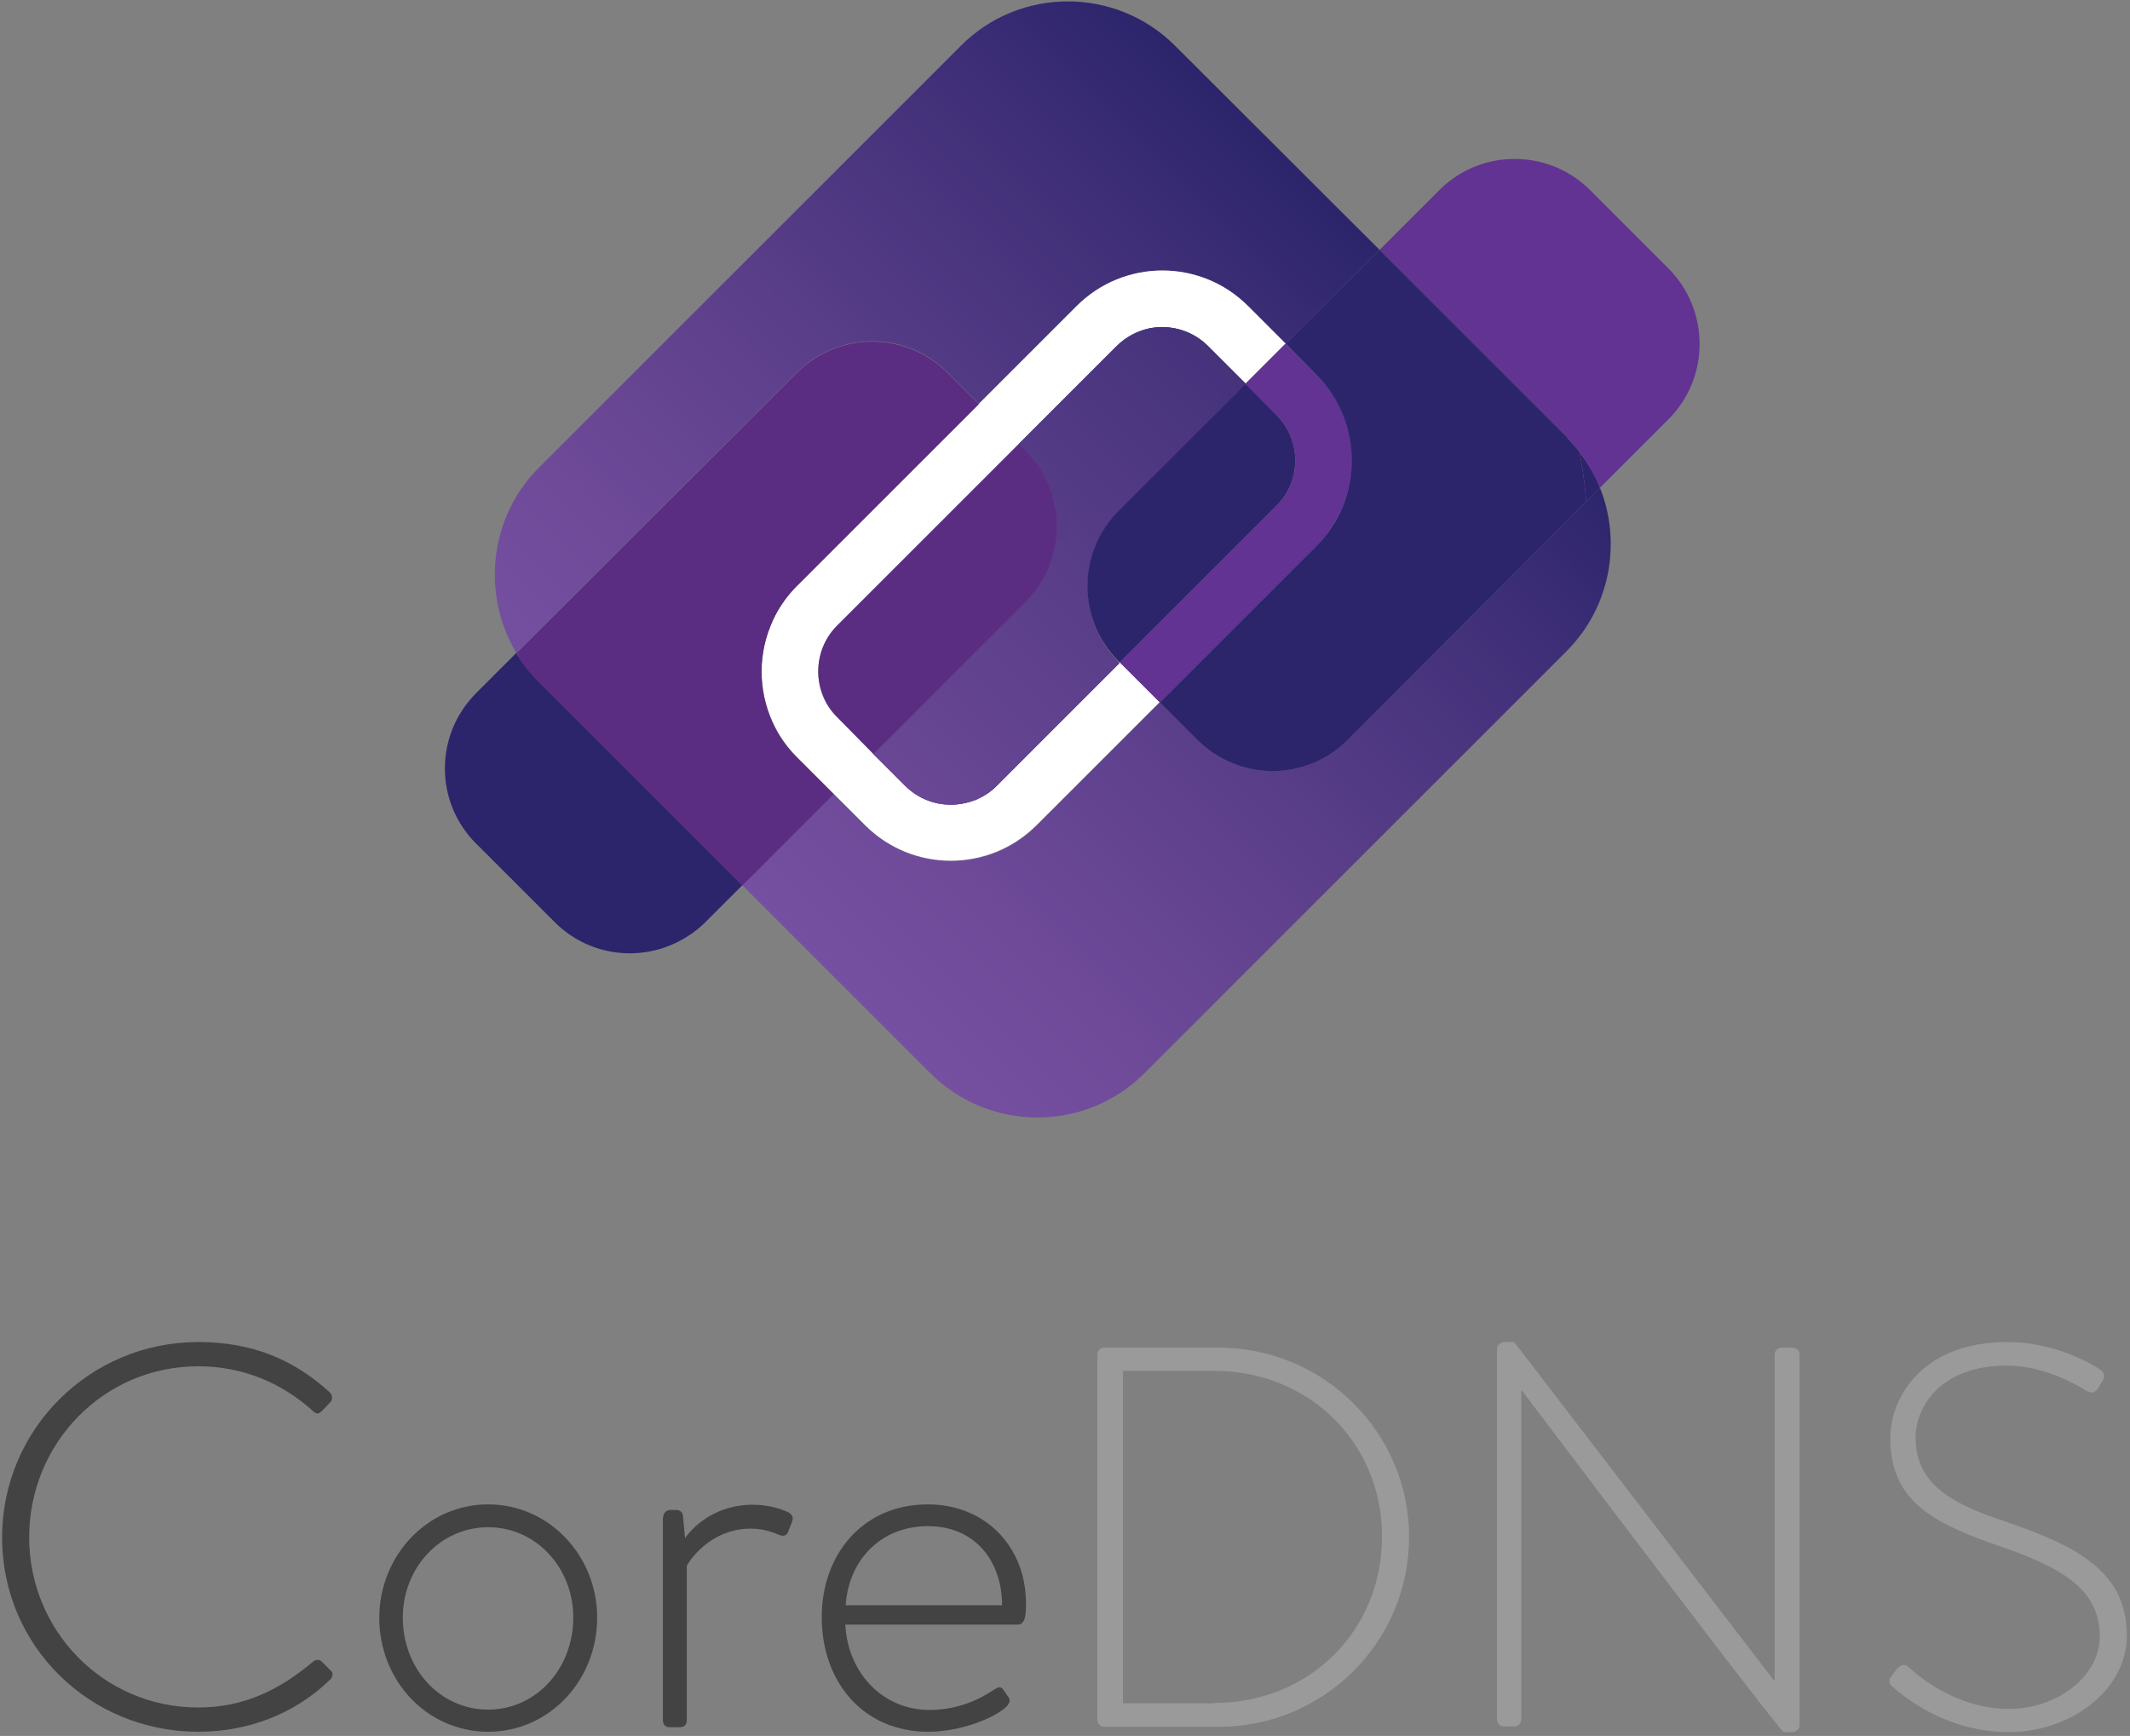 <?xml version="1.0" encoding="UTF-8" standalone="yes"?>
<svg version="1.1" id="Layer_1" xmlns="http://www.w3.org/2000/svg" xmlns:xlink="http://www.w3.org/1999/xlink" x="0px" y="0px" viewBox="3 4 606 494" style="enable-background:new 0 0 612 502.5;" xml:space="preserve">
  <rect x="3" y="4" width="606" height="494" fill="#808080" stroke="none"/>
  <style type="text/css">
	.st0{fill:#434343;}
	.st1{fill:#9A9A9A;}
	.st2{fill:url(#SVGID_1_);}
	.st3{fill:url(#SVGID_2_);}
	.st4{fill:url(#SVGID_3_);}
	.st5{fill:url(#SVGID_4_);}
	.st6{fill:#FFFFFF;}
	.st7{fill:#2C256C;}
	.st8{fill:#5B2D82;}
	.st9{fill:url(#SVGID_5_);}
	.st10{fill:url(#SVGID_6_);}
	.st11{fill:url(#SVGID_7_);}
	.st12{fill:url(#SVGID_8_);}
	.st13{fill:url(#SVGID_9_);}
	.st14{fill:#623393;}
</style>
  <g>
    <g>
      <path class="st0" d="M59.4,385.9c15.7,0,27.4,5.2,37.4,14.3c0.8,0.8,0.9,2,0.2,2.8l-2.5,2.6c-0.9,0.9-1.7,0.8-2.6-0.2&#xA;&#x9;&#x9;&#x9;c-8.8-7.9-19.9-12.6-32.5-12.6c-27,0-48.1,22-48.1,48.7c0,26.5,21.1,48.4,48.1,48.4c13.2,0,23.3-5.2,32.5-12.9&#xA;&#x9;&#x9;&#x9;c0.9-0.8,1.8-0.8,2.5-0.3l2.6,2.6c0.8,0.6,0.8,1.8,0,2.6c-10.5,10.2-23.9,14.9-37.6,14.9c-30.8,0-55.8-24.3-55.8-55.3&#xA;&#x9;&#x9;&#x9;C3.6,410.7,28.6,385.9,59.4,385.9z"/>
      <path class="st0" d="M141.9,432.1c17.3,0,31,14.6,31,32.2c0,18-13.7,32.5-31,32.5c-17.4,0-31-14.5-31-32.5&#xA;&#x9;&#x9;&#x9;C111,446.7,124.5,432.1,141.9,432.1z M141.9,490.5c13.6,0,24.2-11.6,24.2-26.2c0-14.2-10.6-25.7-24.2-25.7&#xA;&#x9;&#x9;&#x9;c-13.7,0-24.3,11.6-24.3,25.7C117.6,478.9,128.2,490.5,141.9,490.5z"/>
      <path class="st0" d="M191.7,435.7c0-1.1,0.9-2,2-2h1.8c0.9,0,1.7,0.6,1.8,1.7l0.6,6.3c1.5-2.2,7.7-9.5,19.3-9.5&#xA;&#x9;&#x9;&#x9;c4.9,0,8.3,1.4,9.5,1.9c1.4,0.5,2.2,1.5,1.7,2.8l-1.2,3.1c-0.5,1.1-1.4,1.2-2.5,0.8c-0.8-0.3-3.8-1.8-8-1.8&#xA;&#x9;&#x9;&#x9;c-12,0-17.9,9.7-18.3,10.6v43.9c0,1.2-0.6,2-2,2h-3.1c-1.1,0-1.7-0.9-1.7-2V435.7z"/>
      <path class="st0" d="M267,432.1c16.2,0,27.9,11.9,27.9,28.2c0,2.5,0,6-2.3,6h-49.1c0.6,13.2,10.2,24.3,24,24.3&#xA;&#x9;&#x9;&#x9;c8.2,0,14.5-3.2,18.2-5.7c1.4-0.9,2-1.1,2.8,0l1.5,2.2c0.5,0.6,0.3,1.5-0.6,2.5c-3.1,3.1-12.8,7.2-22.3,7.2&#xA;&#x9;&#x9;&#x9;c-18.8,0-30.3-14.5-30.3-32.5C236.7,446.7,248.2,432.1,267,432.1z M288.1,460.8c0-12-7.2-22.5-21.1-22.5&#xA;&#x9;&#x9;&#x9;c-13.6,0-22.6,9.9-23.4,22.5H288.1z"/>
      <path class="st1" d="M315.2,389.5c0-1.1,0.9-2,1.8-2h32.7c29.9,0,54.2,24.2,54.2,53.8c0,30-24.3,54.1-54.2,54.1h-32.7&#xA;&#x9;&#x9;&#x9;c-0.9,0-1.8-0.9-1.8-2V389.5z M348.5,488.6c27,0,47.7-20.5,47.7-47.4c0-26.6-20.8-47.1-47.7-47.1h-26v94.6H348.5z"/>
      <path class="st1" d="M428.9,387.9c0-1.2,1.1-2,2.3-2h2.6l73.9,96.3c0.2,0,0.2,0,0.2,0v-92.7c0-1.1,0.9-2,2-2h3.1c1.1,0,2,0.9,2,2&#xA;&#x9;&#x9;&#x9;v105.4c0,1.4-1.2,2-2.5,2h-2c-0.2,0-1.4-0.5-74.5-97.2h-0.2v93.6c0,1.1-0.9,2-2,2h-2.9c-1.1,0-2-0.9-2-2V387.9z"/>
      <path class="st1" d="M541.2,480.9l1.4-1.9c1.1-1.2,2.2-1.7,3.4-0.6c1.5,1.4,12.9,11.9,28.5,11.9c14,0,25.9-9.4,25.9-20.6&#xA;&#x9;&#x9;&#x9;c0-13.7-11.2-19.9-29.9-26.2c-17.9-6.3-29.7-12.6-29.7-30.3c0-11.6,9.2-27.3,33.3-27.3c15.2,0,26.5,7.9,26.5,7.9&#xA;&#x9;&#x9;&#x9;c0.6,0.5,1.7,1.5,0.6,3.2c-0.5,0.6-0.9,1.4-1.2,2c-0.9,1.2-1.9,1.7-3.4,0.8c-0.5-0.3-10.8-7.2-22.6-7.2c-18.9,0-26,11.7-26,20.5&#xA;&#x9;&#x9;&#x9;c0,13.1,10,18.8,25.6,23.9c21.1,7.2,34.5,14.6,34.5,32.5c0,15.4-15.9,27.4-33.6,27.4c-18.3,0-30.6-10.8-32.7-12.6&#xA;&#x9;&#x9;&#x9;C540.7,483.4,539.9,482.6,541.2,480.9z"/>
    </g>
    <g>
      <linearGradient id="SVGID_1_" gradientUnits="userSpaceOnUse" x1="1565.793" y1="-3508.13" x2="1821.812" y2="-3508.13" gradientTransform="matrix(0.707 -0.707 0.707 0.707 1553.361 3809.44)">
        <stop offset="0" style="stop-color:#623393"/>
        <stop offset="0.574" style="stop-color:#452B7C"/>
        <stop offset="1" style="stop-color:#2C256C"/>
      </linearGradient>
      <linearGradient id="SVGID_2_" gradientUnits="userSpaceOnUse" x1="1565.793" y1="-3473.359" x2="1821.812" y2="-3473.359" gradientTransform="matrix(0.707 -0.707 0.707 0.707 1553.361 3809.44)">
        <stop offset="0" style="stop-color:#623393"/>
        <stop offset="0.574" style="stop-color:#452B7C"/>
        <stop offset="1" style="stop-color:#2C256C"/>
      </linearGradient>
      <linearGradient id="SVGID_3_" gradientUnits="userSpaceOnUse" x1="1565.793" y1="-3521.966" x2="1821.812" y2="-3521.966" gradientTransform="matrix(0.707 -0.707 0.707 0.707 1553.361 3809.44)">
        <stop offset="0" style="stop-color:#754FA0"/>
        <stop offset="0.181" style="stop-color:#6E4A99"/>
        <stop offset="0.457" style="stop-color:#5C3F8B"/>
        <stop offset="0.791" style="stop-color:#413079"/>
        <stop offset="1" style="stop-color:#2C256C"/>
      </linearGradient>
      <linearGradient id="SVGID_4_" gradientUnits="userSpaceOnUse" x1="1565.793" y1="-3400.318" x2="1821.812" y2="-3400.318" gradientTransform="matrix(0.707 -0.707 0.707 0.707 1553.361 3809.44)">
        <stop offset="0" style="stop-color:#754FA0"/>
        <stop offset="0.181" style="stop-color:#6E4A99"/>
        <stop offset="0.457" style="stop-color:#5C3F8B"/>
        <stop offset="0.791" style="stop-color:#413079"/>
        <stop offset="1" style="stop-color:#2C256C"/>
      </linearGradient>
      <linearGradient id="SVGID_5_" gradientUnits="userSpaceOnUse" x1="1565.793" y1="-3460.657" x2="1821.812" y2="-3460.657" gradientTransform="matrix(0.707 -0.707 0.707 0.707 1553.361 3809.44)">
        <stop offset="0" style="stop-color:#623393"/>
        <stop offset="0.574" style="stop-color:#452B7C"/>
        <stop offset="1" style="stop-color:#2C256C"/>
      </linearGradient>
      <linearGradient id="SVGID_6_" gradientUnits="userSpaceOnUse" x1="1541.522" y1="-3460.657" x2="1848.991" y2="-3460.657" gradientTransform="matrix(0.707 -0.707 0.707 0.707 1553.361 3809.44)">
        <stop offset="0" style="stop-color:#754FA0"/>
        <stop offset="0.181" style="stop-color:#6E4A99"/>
        <stop offset="0.457" style="stop-color:#5C3F8B"/>
        <stop offset="0.791" style="stop-color:#413079"/>
        <stop offset="1" style="stop-color:#2C256C"/>
      </linearGradient>
      <linearGradient id="SVGID_7_" gradientUnits="userSpaceOnUse" x1="1541.522" y1="-3429.216" x2="1848.991" y2="-3429.216" gradientTransform="matrix(0.707 -0.707 0.707 0.707 1553.361 3809.44)">
        <stop offset="0" style="stop-color:#623393"/>
        <stop offset="0.574" style="stop-color:#452B7C"/>
        <stop offset="1" style="stop-color:#2C256C"/>
      </linearGradient>
      <linearGradient id="SVGID_8_" gradientUnits="userSpaceOnUse" x1="1541.522" y1="-3446.784" x2="1848.991" y2="-3446.784" gradientTransform="matrix(0.707 -0.707 0.707 0.707 1553.361 3809.44)">
        <stop offset="0" style="stop-color:#623393"/>
        <stop offset="0.574" style="stop-color:#452B7C"/>
        <stop offset="1" style="stop-color:#2C256C"/>
      </linearGradient>
      <linearGradient id="SVGID_9_" gradientUnits="userSpaceOnUse" x1="1541.522" y1="-3491.248" x2="1848.991" y2="-3491.248" gradientTransform="matrix(0.707 -0.707 0.707 0.707 1553.361 3809.44)">
        <stop offset="0" style="stop-color:#623393"/>
        <stop offset="0.574" style="stop-color:#452B7C"/>
        <stop offset="1" style="stop-color:#2C256C"/>
      </linearGradient>
      <path class="st2" d="M229.7,170.7c-2.5,2.5-4.6,5.3-6.1,8.3C225.2,176.1,227.2,173.2,229.7,170.7L229.7,170.7z"/>
      <path class="st3" d="M333.7,97.1c4.7,0,9.4,1.8,13,5.4l10.7,10.7l0,0l-10.7-10.7C343.1,98.9,338.4,97.1,333.7,97.1z"/>
      <path class="st4" d="M229.7,110c11.8-11.8,31.1-11.9,42.9,0l8.9,8.9l27.8-27.8c13.5-13.5,35.3-13.5,48.8,0l10.7,10.7l26.7-26.7&#xA;&#x9;&#x9;&#x9;L337.3,17c-16.8-16.8-44.2-16.8-60.9,0L156.3,137.1c-14.2,14.2-16.3,36.2-6.4,52.7l0.4-0.4L229.7,110z"/>
      <path class="st5" d="M386.5,214.5c-11.9,11.9-31.1,11.8-42.9,0L333,203.9l-35,35c-13.5,13.5-35.3,13.5-48.8,0l-9-9l-26,26&#xA;&#x9;&#x9;&#x9;l53.5,53.5c16.8,16.8,44.2,16.8,60.9,0l120.1-120.1c12.5-12.5,15.7-31,9.5-46.5l-3.9,3.9L386.5,214.5z"/>
      <path class="st6" d="M286.6,227.6L286.6,227.6c-1.8,1.8-3.9,3.1-6.1,4c-2.2,0.9-4.6,1.3-6.9,1.3c-4.7,0-9.4-1.8-13-5.4l-9-9&#xA;&#x9;&#x9;&#x9;l-10.4-10.4c-3.6-3.6-5.4-8.3-5.4-13c0-2.4,0.5-4.7,1.3-6.9c0.9-2.2,2.2-4.3,4-6.1l0,0l51.8-51.8l27.8-27.8l0,0&#xA;&#x9;&#x9;&#x9;c2.7-2.7,6-4.4,9.5-5.1c1.2-0.2,2.3-0.3,3.5-0.3c4.7,0,9.4,1.8,13,5.4l10.7,10.7l11.4-11.4l0,0l-10.7-10.7&#xA;&#x9;&#x9;&#x9;c-13.5-13.5-35.3-13.5-48.8,0l-27.8,27.8l-51.8,51.8c-2.5,2.5-4.6,5.3-6.1,8.3c-0.5,1-1,2-1.4,3.1c-3.8,9.3-3.3,20,1.4,29&#xA;&#x9;&#x9;&#x9;c1.6,3,3.6,5.8,6.1,8.3l10.4,10.4l9,9c13.5,13.5,35.3,13.5,48.8,0l35-35l-11.4-11.4L286.6,227.6z"/>
      <path class="st7" d="M454.3,146.7l3.9-3.9c-1.4-3.6-3.4-7-5.8-10.1C453.3,137.3,453.9,142,454.3,146.7z"/>
      <path class="st8" d="M150.3,189.4l-0.4,0.4c0.2,0.4,0.5,0.8,0.7,1.2C150.5,190.5,150.4,189.9,150.3,189.4z"/>
      <path class="st9" d="M321.3,149.3l36.1-36.1l-10.7-10.7c-3.6-3.6-8.3-5.4-13-5.4c-1.2,0-2.4,0.1-3.5,0.3c-3.5,0.7-6.8,2.4-9.5,5.1&#xA;&#x9;&#x9;&#x9;l-27.8,27.8l2,2c11.8,11.8,11.8,31.1,0,42.9l-43.4,43.4l9,9c3.6,3.6,8.3,5.4,13,5.4c2.4,0,4.7-0.5,6.9-1.3c2.2-0.9,4.3-2.2,6.1-4&#xA;&#x9;&#x9;&#x9;l35-35l-0.3-0.3C309.4,180.4,309.4,161.2,321.3,149.3z"/>
      <path class="st10" d="M321.3,149.3l36.1-36.1l-10.7-10.7c-3.6-3.6-8.3-5.4-13-5.4c-1.2,0-2.4,0.1-3.5,0.3&#xA;&#x9;&#x9;&#x9;c-3.5,0.7-6.8,2.4-9.5,5.1l-27.8,27.8l2,2c11.8,11.8,11.8,31.1,0,42.9l-43.4,43.4l9,9c3.6,3.6,8.3,5.4,13,5.4&#xA;&#x9;&#x9;&#x9;c2.4,0,4.7-0.5,6.9-1.3c2.2-0.9,4.3-2.2,6.1-4l35-35l-0.3-0.3C309.4,180.4,309.4,161.2,321.3,149.3z"/>
      <path class="st6" d="M286.6,227.6L286.6,227.6c-1.8,1.8-3.9,3.1-6.1,4C282.7,230.7,284.8,229.4,286.6,227.6z"/>
      <path class="st11" d="M286.6,227.6L286.6,227.6c-1.8,1.8-3.9,3.1-6.1,4C282.7,230.7,284.8,229.4,286.6,227.6z"/>
      <path class="st6" d="M251.5,218.6L251.5,218.6l9,9c3.6,3.6,8.3,5.4,13,5.4c-4.7,0-9.4-1.8-13-5.4L251.5,218.6z"/>
      <path class="st12" d="M251.5,218.6L251.5,218.6l9,9c3.6,3.6,8.3,5.4,13,5.4c-4.7,0-9.4-1.8-13-5.4L251.5,218.6z"/>
      <path class="st6" d="M320.7,102.5L320.7,102.5c2.7-2.7,6-4.4,9.5-5.1C326.7,98.2,323.4,99.8,320.7,102.5z"/>
      <path class="st13" d="M320.7,102.5L320.7,102.5c2.7-2.7,6-4.4,9.5-5.1C326.7,98.2,323.4,99.8,320.7,102.5z"/>
      <path class="st7" d="M156.3,198c-2.2-2.2-4-4.5-5.7-7c-0.3-0.4-0.5-0.8-0.7-1.2l-11.4,11.4c-11.9,11.9-11.9,31.1,0,42.9l22.3,22.3&#xA;&#x9;&#x9;&#x9;c9.6,9.6,23.9,11.4,35.3,5.5c2.7-1.4,5.3-3.2,7.6-5.5l7.1-7.1l2.5-2.5l0.9-0.9L156.3,198z"/>
      <path class="st8" d="M229.7,219.5c-2.5-2.5-4.6-5.3-6.1-8.3c-4.7-9-5.2-19.7-1.4-29c0.4-1,0.9-2.1,1.4-3.1c1.6-3,3.6-5.8,6.1-8.3&#xA;&#x9;&#x9;&#x9;l0,0l51.8-51.8l-8.9-8.9c-11.9-11.9-31.1-11.8-42.9,0l-79.4,79.4c0.1,0.5,0.2,1.1,0.3,1.6c1.6,2.5,3.5,4.8,5.7,7l57.9,57.9l26-26&#xA;&#x9;&#x9;&#x9;L229.7,219.5z"/>
      <path class="st8" d="M222.2,182.1c-3.8,9.3-3.3,20,1.4,29C218.9,202.2,218.4,191.5,222.2,182.1z"/>
      <path class="st8" d="M251.5,218.6l43.4-43.4c11.8-11.8,11.8-31.1,0-42.9l-2-2l-51.8,51.8c-1.8,1.8-3.1,3.9-4,6.1&#xA;&#x9;&#x9;&#x9;c-0.9,2.2-1.3,4.6-1.3,6.9c0,4.7,1.8,9.4,5.4,13L251.5,218.6z"/>
      <path class="st8" d="M241.1,208.1c-3.6-3.6-5.4-8.3-5.4-13C235.7,199.8,237.5,204.6,241.1,208.1l10.4,10.4l0,0L241.1,208.1z"/>
      <path class="st8" d="M241.1,182.1c-1.8,1.8-3.1,3.9-4,6.1C238,186,239.3,183.9,241.1,182.1L241.1,182.1z"/>
      <path class="st7" d="M357.4,113.2l-36.1,36.1c-11.9,11.9-11.9,31.1,0,42.9l0.3,0.3l44.5-44.5c2.7-2.7,4.4-6,5.1-9.5&#xA;&#x9;&#x9;&#x9;c0.2-1.2,0.3-2.3,0.3-3.5c0-4.7-1.8-9.4-5.4-13L357.4,113.2z"/>
      <path class="st7" d="M366.2,148c2.7-2.7,4.4-6,5.1-9.5C370.5,142,368.8,145.3,366.2,148L366.2,148z"/>
      <path class="st14" d="M366.2,122c3.6,3.6,5.4,8.3,5.4,13C371.5,130.3,369.8,125.6,366.2,122l-8.8-8.8l0,0L366.2,122z"/>
      <path class="st14" d="M377.5,159.4c3.4-3.4,5.9-7.3,7.6-11.4C383.4,152.1,380.9,156,377.5,159.4L377.5,159.4z"/>
      <path class="st14" d="M385.1,148c0.4-1,0.8-2.1,1.1-3.2c3.5-11.7,0.6-25-8.7-34.2l-8.8-8.8l-11.4,11.4l8.8,8.8&#xA;&#x9;&#x9;&#x9;c3.6,3.6,5.4,8.3,5.4,13c0,1.2-0.1,2.4-0.3,3.5c-0.7,3.5-2.4,6.8-5.1,9.5l0,0l-44.5,44.5l11.4,11.4l44.5-44.5&#xA;&#x9;&#x9;&#x9;C380.9,156,383.4,152.1,385.1,148z"/>
      <path class="st14" d="M477.7,80.4l-22.3-22.3c-11.1-11.1-28.8-11.8-40.7-2c-0.8,0.6-1.5,1.3-2.2,2l-14.4,14.4l-2.5,2.5l-0.1,0.1&#xA;&#x9;&#x9;&#x9;l53.2,53.2c1.4,1.4,2.6,2.8,3.7,4.4c2.4,3.1,4.3,6.5,5.8,10.1l19.5-19.5C489.5,111.5,489.5,92.3,477.7,80.4z"/>
      <path class="st7" d="M377.5,110.6c9.3,9.3,12.1,22.5,8.7,34.2c-0.3,1.1-0.7,2.1-1.1,3.2c-1.7,4.2-4.2,8-7.6,11.4l0,0L333,203.9&#xA;&#x9;&#x9;&#x9;l10.6,10.6c11.9,11.9,31.1,11.9,42.9,0l67.8-67.8c-0.4-4.7-1-9.4-1.9-14c-1.1-1.5-2.4-3-3.7-4.4l-53.2-53.2l-26.7,26.7&#xA;&#x9;&#x9;&#x9;L377.5,110.6z"/>
      <path class="st7" d="M377.5,110.6c9.3,9.3,12.1,22.5,8.7,34.2C389.7,133.1,386.8,119.8,377.5,110.6l-8.8-8.8l0,0L377.5,110.6z"/>
    </g>
  </g>
</svg>
